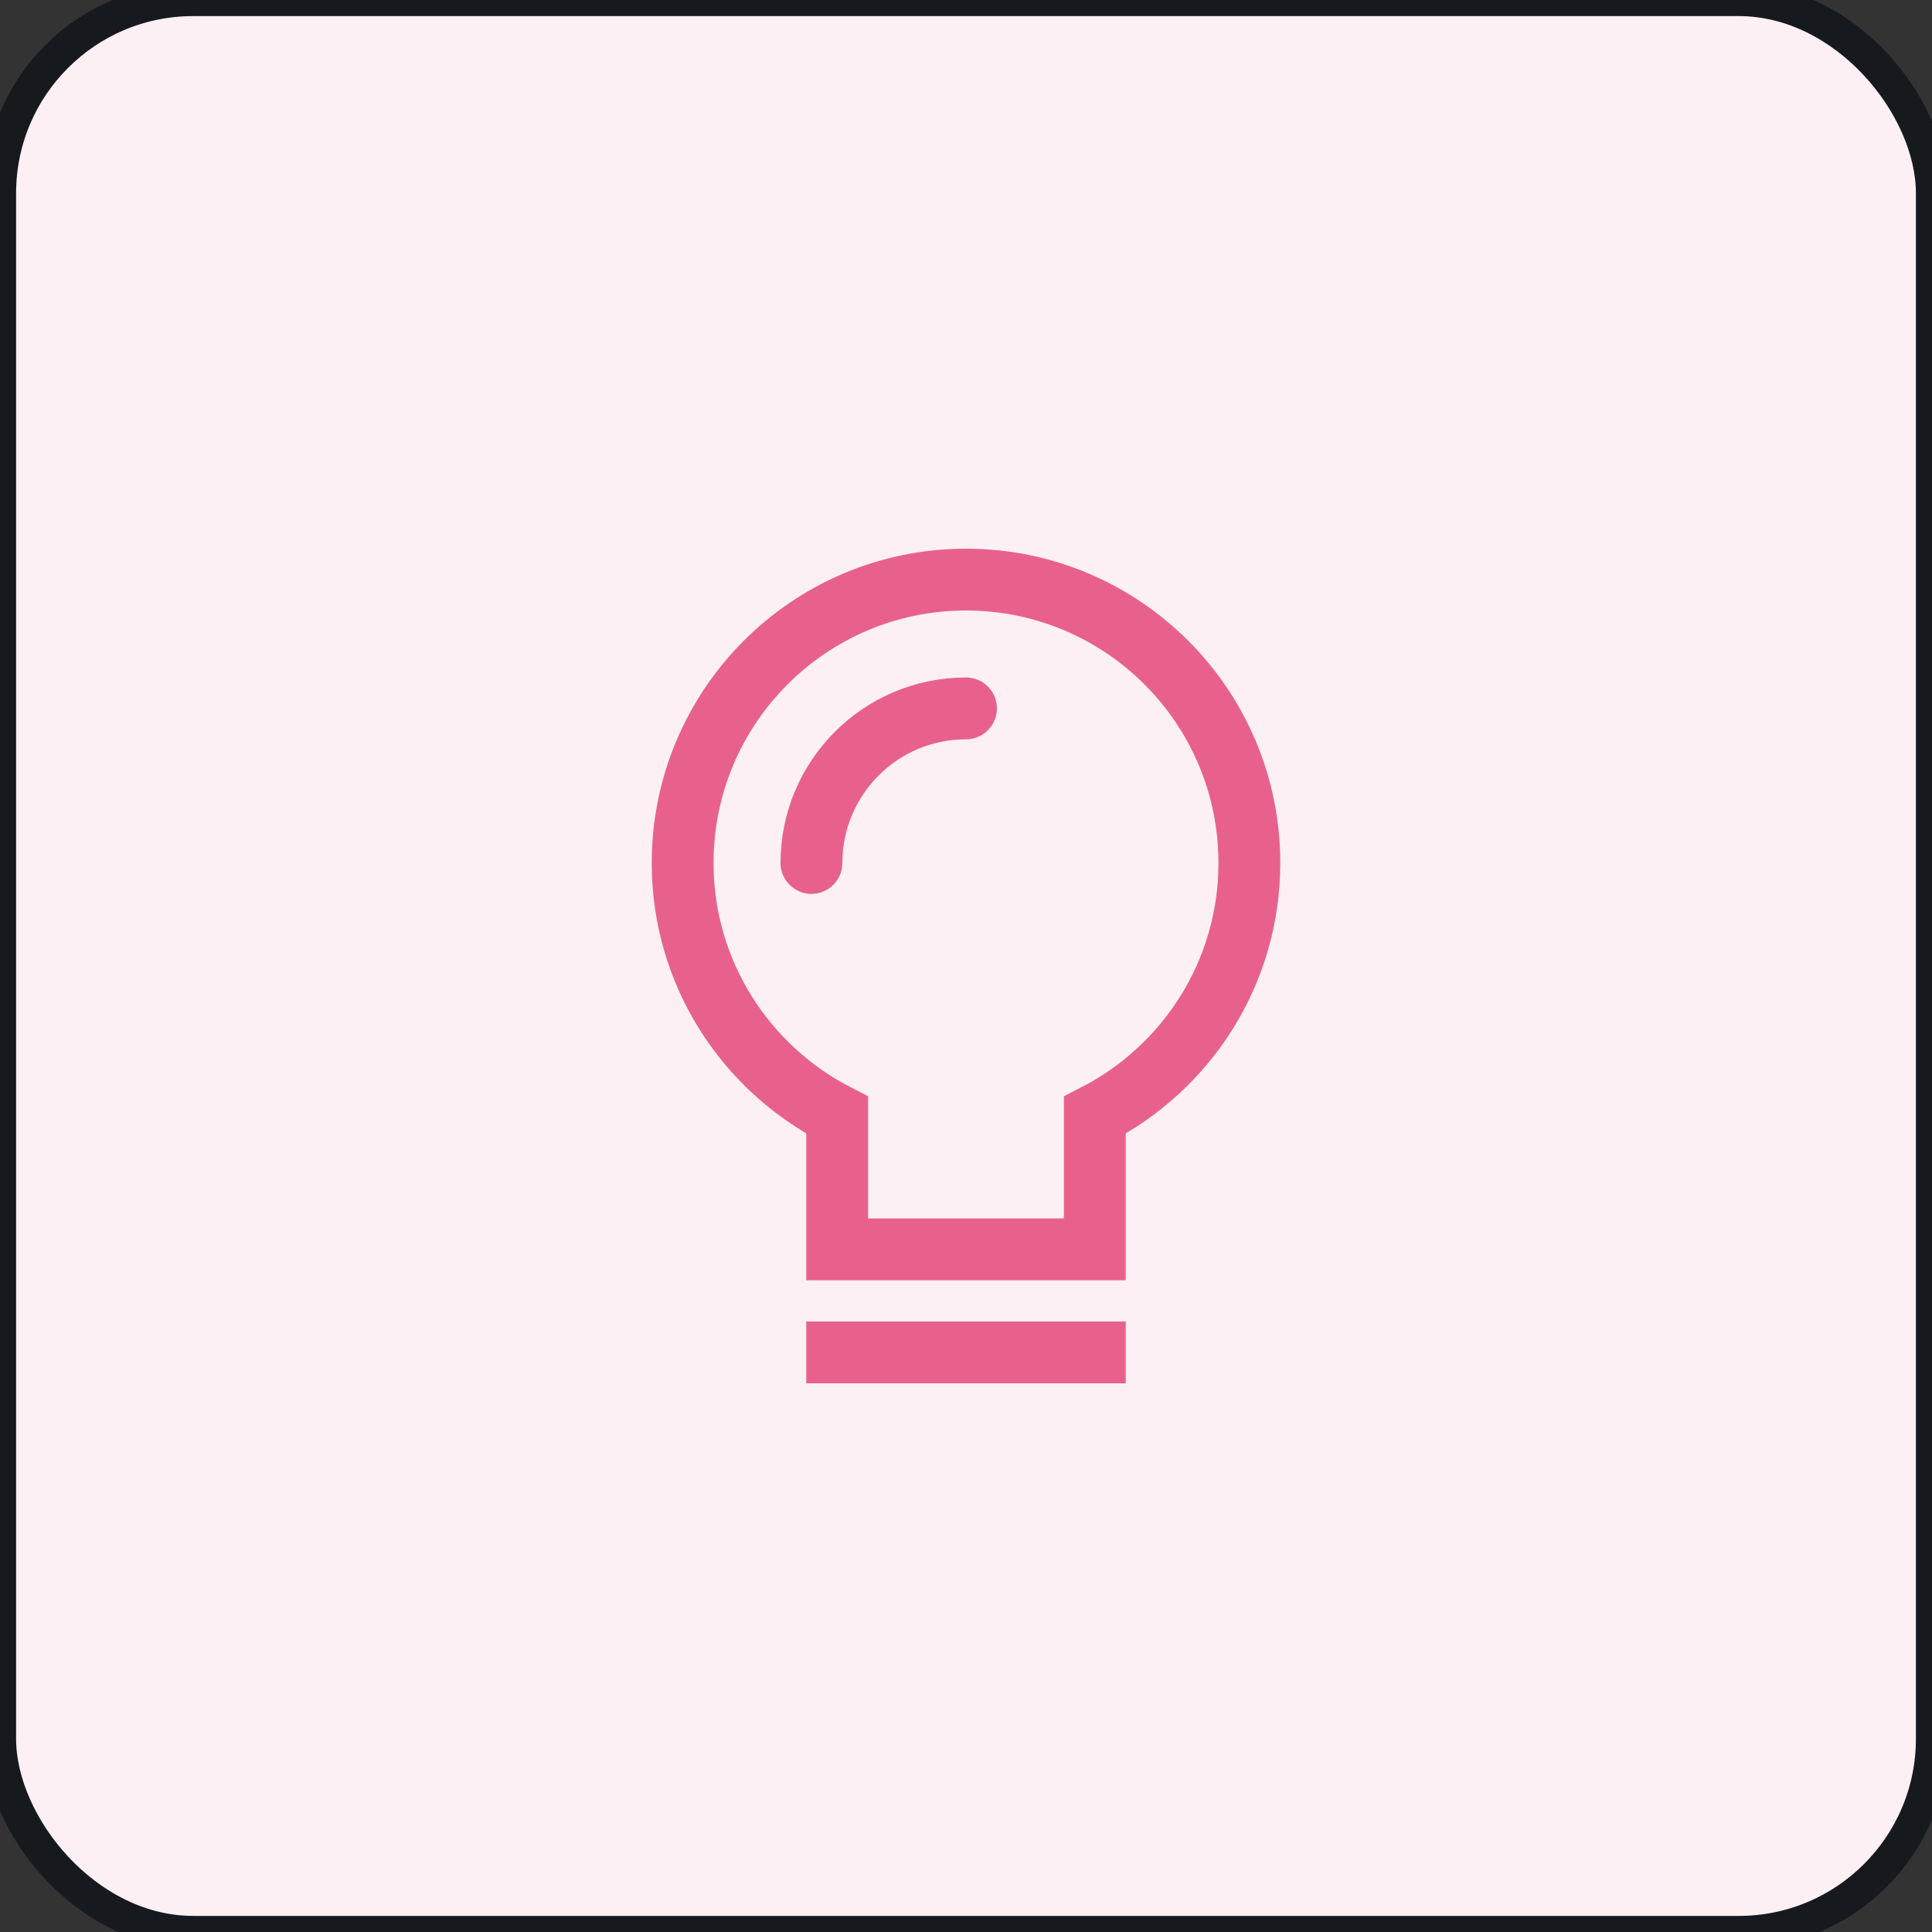 <svg width="60" height="60" viewBox="0 0 60 60" fill="none" xmlns="http://www.w3.org/2000/svg">
<rect x="0" y="0" width="60" height="60" fill="#333333" stroke="none"/>
<rect width="60" height="60" rx="6" fill="#FDF0F4"/>
<rect width="60" height="60" rx="6" stroke="#161A1E"/>
<path d="M38.8 26.8C38.8 21.94 34.86 18 30 18C25.14 18 21.2 21.94 21.2 26.8C21.2 30.218 23.153 33.174 26 34.632L26 38.8H34L34 34.632C36.847 33.174 38.8 30.218 38.8 26.8Z" stroke="#E8618C" stroke-width="1.92" stroke-miterlimit="10" stroke-linecap="round"/>
<path d="M26 42H34" stroke="#E8618C" stroke-width="1.92" stroke-miterlimit="10" stroke-linecap="square"/>
<path d="M25.2 26.8C25.2 24.149 27.349 22 30 22" stroke="#E8618C" stroke-width="1.92" stroke-miterlimit="10" stroke-linecap="round"/>
</svg>
